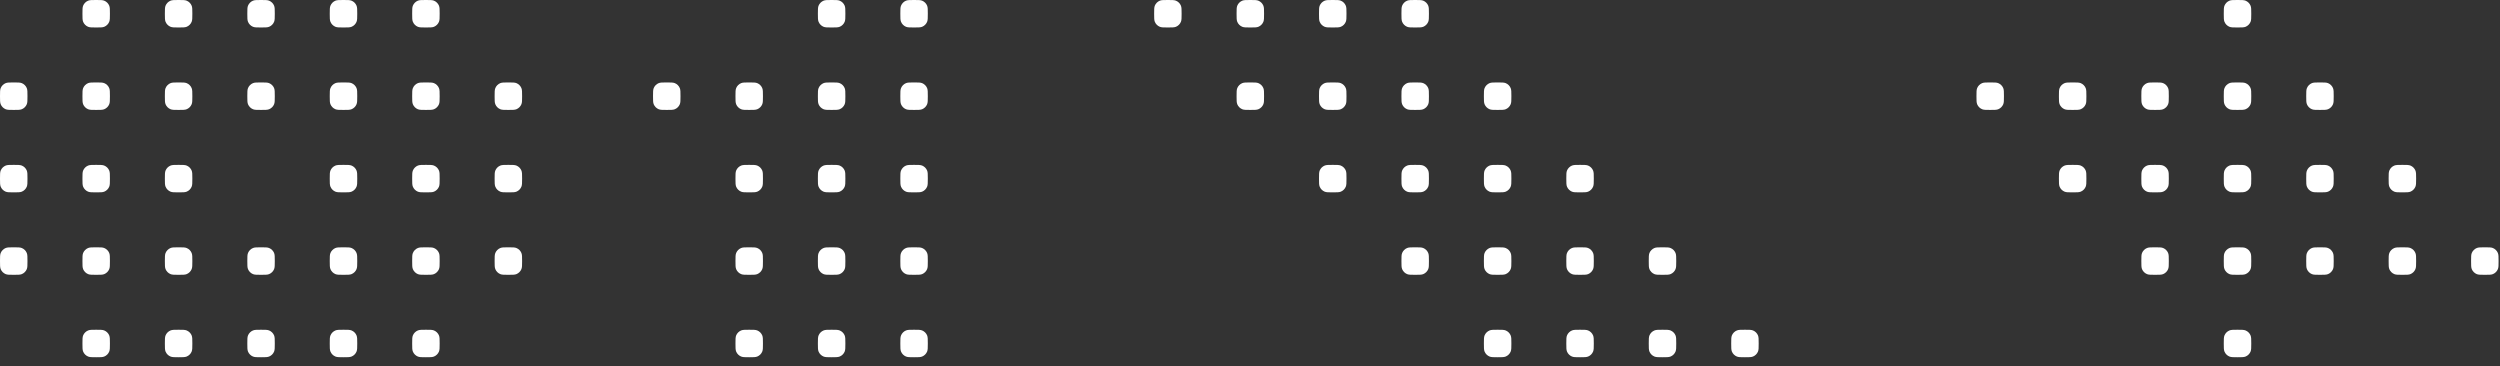 <svg width="191" height="28" viewBox="0 0 191 28" fill="none" xmlns="http://www.w3.org/2000/svg">
<rect x="0" y="0" width="191" height="28" fill="#333333" stroke="none"/>
<path d="M109.17 1.05C109.17 0.724 109.17 0.561 109.117 0.432C109.046 0.261 108.909 0.124 108.738 0.053C108.609 0 108.446 0 108.12 0C107.794 0 107.631 0 107.502 0.053C107.331 0.124 107.195 0.261 107.124 0.432C107.07 0.561 107.07 0.724 107.07 1.05C107.07 1.376 107.07 1.539 107.124 1.667C107.195 1.839 107.331 1.975 107.502 2.046C107.631 2.099 107.794 2.099 108.12 2.099C108.446 2.099 108.609 2.099 108.738 2.046C108.909 1.975 109.046 1.839 109.117 1.667C109.17 1.539 109.17 1.376 109.17 1.05Z" fill="white"/>
<path d="M102.871 1.05C102.871 0.724 102.871 0.561 102.818 0.432C102.747 0.261 102.611 0.124 102.439 0.053C102.31 0 102.147 0 101.821 0C101.495 0 101.332 0 101.204 0.053C101.032 0.124 100.896 0.261 100.825 0.432C100.772 0.561 100.772 0.724 100.772 1.05C100.772 1.376 100.772 1.539 100.825 1.667C100.896 1.839 101.032 1.975 101.204 2.046C101.332 2.099 101.495 2.099 101.821 2.099C102.147 2.099 102.31 2.099 102.439 2.046C102.611 1.975 102.747 1.839 102.818 1.667C102.871 1.539 102.871 1.376 102.871 1.05Z" fill="white"/>
<path d="M96.574 1.05C96.574 0.724 96.574 0.561 96.521 0.432C96.45 0.261 96.314 0.124 96.142 0.053C96.014 0 95.851 0 95.525 0C95.198 0 95.035 0 94.907 0.053C94.735 0.124 94.599 0.261 94.528 0.432C94.475 0.561 94.475 0.724 94.475 1.05C94.475 1.376 94.475 1.539 94.528 1.667C94.599 1.839 94.735 1.975 94.907 2.046C95.035 2.099 95.198 2.099 95.525 2.099C95.851 2.099 96.014 2.099 96.142 2.046C96.314 1.975 96.45 1.839 96.521 1.667C96.574 1.539 96.574 1.376 96.574 1.05Z" fill="white"/>
<path d="M90.275 1.05C90.275 0.724 90.275 0.561 90.222 0.432C90.151 0.261 90.015 0.124 89.843 0.053C89.715 0 89.552 0 89.225 0C88.899 0 88.736 0 88.608 0.053C88.436 0.124 88.3 0.261 88.229 0.432C88.176 0.561 88.176 0.724 88.176 1.05C88.176 1.376 88.176 1.539 88.229 1.667C88.3 1.839 88.436 1.975 88.608 2.046C88.736 2.099 88.899 2.099 89.225 2.099C89.552 2.099 89.715 2.099 89.843 2.046C90.015 1.975 90.151 1.839 90.222 1.667C90.275 1.539 90.275 1.376 90.275 1.05Z" fill="white"/>
<path d="M115.469 7.349C115.469 7.022 115.469 6.859 115.415 6.731C115.344 6.559 115.208 6.423 115.037 6.352C114.908 6.299 114.745 6.299 114.419 6.299C114.093 6.299 113.93 6.299 113.801 6.352C113.63 6.423 113.493 6.559 113.422 6.731C113.369 6.859 113.369 7.022 113.369 7.349C113.369 7.675 113.369 7.838 113.422 7.966C113.493 8.138 113.63 8.274 113.801 8.345C113.93 8.398 114.093 8.398 114.419 8.398C114.745 8.398 114.908 8.398 115.037 8.345C115.208 8.274 115.344 8.138 115.415 7.966C115.469 7.838 115.469 7.675 115.469 7.349Z" fill="white"/>
<path d="M109.17 7.349C109.17 7.022 109.17 6.859 109.117 6.731C109.046 6.559 108.909 6.423 108.738 6.352C108.609 6.299 108.446 6.299 108.12 6.299C107.794 6.299 107.631 6.299 107.502 6.352C107.331 6.423 107.195 6.559 107.124 6.731C107.07 6.859 107.07 7.022 107.07 7.349C107.07 7.675 107.07 7.838 107.124 7.966C107.195 8.138 107.331 8.274 107.502 8.345C107.631 8.398 107.794 8.398 108.12 8.398C108.446 8.398 108.609 8.398 108.738 8.345C108.909 8.274 109.046 8.138 109.117 7.966C109.17 7.838 109.17 7.675 109.17 7.349Z" fill="white"/>
<path d="M102.871 7.349C102.871 7.022 102.871 6.859 102.818 6.731C102.747 6.559 102.611 6.423 102.439 6.352C102.31 6.299 102.147 6.299 101.821 6.299C101.495 6.299 101.332 6.299 101.204 6.352C101.032 6.423 100.896 6.559 100.825 6.731C100.772 6.859 100.772 7.022 100.772 7.349C100.772 7.675 100.772 7.838 100.825 7.966C100.896 8.138 101.032 8.274 101.204 8.345C101.332 8.398 101.495 8.398 101.821 8.398C102.147 8.398 102.31 8.398 102.439 8.345C102.611 8.274 102.747 8.138 102.818 7.966C102.871 7.838 102.871 7.675 102.871 7.349Z" fill="white"/>
<path d="M96.574 7.349C96.574 7.022 96.574 6.859 96.521 6.731C96.45 6.559 96.314 6.423 96.142 6.352C96.014 6.299 95.851 6.299 95.525 6.299C95.198 6.299 95.035 6.299 94.907 6.352C94.735 6.423 94.599 6.559 94.528 6.731C94.475 6.859 94.475 7.022 94.475 7.349C94.475 7.675 94.475 7.838 94.528 7.966C94.599 8.138 94.735 8.274 94.907 8.345C95.035 8.398 95.198 8.398 95.525 8.398C95.851 8.398 96.014 8.398 96.142 8.345C96.314 8.274 96.45 8.138 96.521 7.966C96.574 7.838 96.574 7.675 96.574 7.349Z" fill="white"/>
<path d="M121.766 13.646C121.766 13.32 121.766 13.157 121.712 13.029C121.641 12.857 121.505 12.721 121.334 12.65C121.205 12.597 121.042 12.597 120.716 12.597C120.39 12.597 120.227 12.597 120.098 12.65C119.927 12.721 119.79 12.857 119.719 13.029C119.666 13.157 119.666 13.32 119.666 13.646C119.666 13.973 119.666 14.136 119.719 14.264C119.79 14.436 119.927 14.572 120.098 14.643C120.227 14.696 120.39 14.696 120.716 14.696C121.042 14.696 121.205 14.696 121.334 14.643C121.505 14.572 121.641 14.436 121.712 14.264C121.766 14.136 121.766 13.973 121.766 13.646Z" fill="white"/>
<path d="M115.469 13.646C115.469 13.32 115.469 13.157 115.415 13.029C115.344 12.857 115.208 12.721 115.037 12.65C114.908 12.597 114.745 12.597 114.419 12.597C114.093 12.597 113.93 12.597 113.801 12.65C113.63 12.721 113.493 12.857 113.422 13.029C113.369 13.157 113.369 13.32 113.369 13.646C113.369 13.973 113.369 14.136 113.422 14.264C113.493 14.436 113.63 14.572 113.801 14.643C113.93 14.696 114.093 14.696 114.419 14.696C114.745 14.696 114.908 14.696 115.037 14.643C115.208 14.572 115.344 14.436 115.415 14.264C115.469 14.136 115.469 13.973 115.469 13.646Z" fill="white"/>
<path d="M109.17 13.646C109.17 13.32 109.17 13.157 109.117 13.029C109.046 12.857 108.909 12.721 108.738 12.65C108.609 12.597 108.446 12.597 108.12 12.597C107.794 12.597 107.631 12.597 107.502 12.65C107.331 12.721 107.195 12.857 107.124 13.029C107.07 13.157 107.07 13.32 107.07 13.646C107.07 13.973 107.07 14.136 107.124 14.264C107.195 14.436 107.331 14.572 107.502 14.643C107.631 14.696 107.794 14.696 108.12 14.696C108.446 14.696 108.609 14.696 108.738 14.643C108.909 14.572 109.046 14.436 109.117 14.264C109.17 14.136 109.17 13.973 109.17 13.646Z" fill="white"/>
<path d="M102.871 13.646C102.871 13.32 102.871 13.157 102.818 13.029C102.747 12.857 102.611 12.721 102.439 12.65C102.31 12.597 102.147 12.597 101.821 12.597C101.495 12.597 101.332 12.597 101.204 12.65C101.032 12.721 100.896 12.857 100.825 13.029C100.772 13.157 100.772 13.32 100.772 13.646C100.772 13.973 100.772 14.136 100.825 14.264C100.896 14.436 101.032 14.572 101.204 14.643C101.332 14.696 101.495 14.696 101.821 14.696C102.147 14.696 102.31 14.696 102.439 14.643C102.611 14.572 102.747 14.436 102.818 14.264C102.871 14.136 102.871 13.973 102.871 13.646Z" fill="white"/>
<path d="M128.064 19.945C128.064 19.619 128.064 19.456 128.011 19.328C127.94 19.156 127.804 19.02 127.632 18.949C127.504 18.895 127.341 18.895 127.015 18.895C126.689 18.895 126.526 18.895 126.397 18.949C126.226 19.02 126.089 19.156 126.018 19.328C125.965 19.456 125.965 19.619 125.965 19.945C125.965 20.271 125.965 20.434 126.018 20.563C126.089 20.734 126.226 20.871 126.397 20.942C126.526 20.995 126.689 20.995 127.015 20.995C127.341 20.995 127.504 20.995 127.632 20.942C127.804 20.871 127.94 20.734 128.011 20.563C128.064 20.434 128.064 20.271 128.064 19.945Z" fill="white"/>
<path d="M121.766 19.945C121.766 19.619 121.766 19.456 121.712 19.328C121.641 19.156 121.505 19.02 121.334 18.949C121.205 18.895 121.042 18.895 120.716 18.895C120.39 18.895 120.227 18.895 120.098 18.949C119.927 19.02 119.79 19.156 119.719 19.328C119.666 19.456 119.666 19.619 119.666 19.945C119.666 20.271 119.666 20.434 119.719 20.563C119.79 20.734 119.927 20.871 120.098 20.942C120.227 20.995 120.39 20.995 120.716 20.995C121.042 20.995 121.205 20.995 121.334 20.942C121.505 20.871 121.641 20.734 121.712 20.563C121.766 20.434 121.766 20.271 121.766 19.945Z" fill="white"/>
<path d="M115.469 19.945C115.469 19.619 115.469 19.456 115.415 19.328C115.344 19.156 115.208 19.02 115.037 18.949C114.908 18.895 114.745 18.895 114.419 18.895C114.093 18.895 113.93 18.895 113.801 18.949C113.63 19.02 113.493 19.156 113.422 19.328C113.369 19.456 113.369 19.619 113.369 19.945C113.369 20.271 113.369 20.434 113.422 20.563C113.493 20.734 113.63 20.871 113.801 20.942C113.93 20.995 114.093 20.995 114.419 20.995C114.745 20.995 114.908 20.995 115.037 20.942C115.208 20.871 115.344 20.734 115.415 20.563C115.469 20.434 115.469 20.271 115.469 19.945Z" fill="white"/>
<path d="M109.17 19.945C109.17 19.619 109.17 19.456 109.117 19.328C109.046 19.156 108.909 19.02 108.738 18.949C108.609 18.895 108.446 18.895 108.12 18.895C107.794 18.895 107.631 18.895 107.502 18.949C107.331 19.02 107.195 19.156 107.124 19.328C107.07 19.456 107.07 19.619 107.07 19.945C107.07 20.271 107.07 20.434 107.124 20.563C107.195 20.734 107.331 20.871 107.502 20.942C107.631 20.995 107.794 20.995 108.12 20.995C108.446 20.995 108.609 20.995 108.738 20.942C108.909 20.871 109.046 20.734 109.117 20.563C109.17 20.434 109.17 20.271 109.17 19.945Z" fill="white"/>
<path d="M134.363 26.243C134.363 25.917 134.363 25.754 134.31 25.625C134.239 25.454 134.103 25.318 133.931 25.247C133.803 25.193 133.64 25.193 133.314 25.193C132.987 25.193 132.824 25.193 132.696 25.247C132.524 25.318 132.388 25.454 132.317 25.625C132.264 25.754 132.264 25.917 132.264 26.243C132.264 26.569 132.264 26.732 132.317 26.861C132.388 27.032 132.524 27.169 132.696 27.239C132.824 27.293 132.987 27.293 133.314 27.293C133.64 27.293 133.803 27.293 133.931 27.239C134.103 27.169 134.239 27.032 134.31 26.861C134.363 26.732 134.363 26.569 134.363 26.243Z" fill="white"/>
<path d="M128.064 26.243C128.064 25.917 128.064 25.754 128.011 25.625C127.94 25.454 127.804 25.318 127.632 25.247C127.504 25.193 127.341 25.193 127.015 25.193C126.689 25.193 126.526 25.193 126.397 25.247C126.226 25.318 126.089 25.454 126.018 25.625C125.965 25.754 125.965 25.917 125.965 26.243C125.965 26.569 125.965 26.732 126.018 26.861C126.089 27.032 126.226 27.169 126.397 27.239C126.526 27.293 126.689 27.293 127.015 27.293C127.341 27.293 127.504 27.293 127.632 27.239C127.804 27.169 127.94 27.032 128.011 26.861C128.064 26.732 128.064 26.569 128.064 26.243Z" fill="white"/>
<path d="M121.766 26.243C121.766 25.917 121.766 25.754 121.712 25.625C121.641 25.454 121.505 25.318 121.334 25.247C121.205 25.193 121.042 25.193 120.716 25.193C120.39 25.193 120.227 25.193 120.098 25.247C119.927 25.318 119.79 25.454 119.719 25.625C119.666 25.754 119.666 25.917 119.666 26.243C119.666 26.569 119.666 26.732 119.719 26.861C119.79 27.032 119.927 27.169 120.098 27.239C120.227 27.293 120.39 27.293 120.716 27.293C121.042 27.293 121.205 27.293 121.334 27.239C121.505 27.169 121.641 27.032 121.712 26.861C121.766 26.732 121.766 26.569 121.766 26.243Z" fill="white"/>
<path d="M115.469 26.243C115.469 25.917 115.469 25.754 115.415 25.625C115.344 25.454 115.208 25.318 115.037 25.247C114.908 25.193 114.745 25.193 114.419 25.193C114.093 25.193 113.93 25.193 113.801 25.247C113.63 25.318 113.493 25.454 113.422 25.625C113.369 25.754 113.369 25.917 113.369 26.243C113.369 26.569 113.369 26.732 113.422 26.861C113.493 27.032 113.63 27.169 113.801 27.239C113.93 27.293 114.093 27.293 114.419 27.293C114.745 27.293 114.908 27.293 115.037 27.239C115.208 27.169 115.344 27.032 115.415 26.861C115.469 26.732 115.469 26.569 115.469 26.243Z" fill="white"/>
<path d="M33.59 1.05C33.59 0.724 33.59 0.561 33.537 0.432C33.465 0.261 33.329 0.124 33.158 0.053C33.029 0 32.866 0 32.54 0C32.214 0 32.051 0 31.922 0.053C31.751 0.124 31.615 0.261 31.544 0.432C31.49 0.561 31.49 0.724 31.49 1.05C31.49 1.376 31.49 1.539 31.544 1.667C31.615 1.839 31.751 1.975 31.922 2.046C32.051 2.099 32.214 2.099 32.54 2.099C32.866 2.099 33.029 2.099 33.158 2.046C33.329 1.975 33.465 1.839 33.537 1.667C33.59 1.539 33.59 1.376 33.59 1.05Z" fill="white"/>
<path d="M27.293 1.05C27.293 0.724 27.293 0.561 27.239 0.432C27.169 0.261 27.032 0.124 26.861 0.053C26.732 0 26.569 0 26.243 0C25.917 0 25.754 0 25.625 0.053C25.454 0.124 25.318 0.261 25.247 0.432C25.193 0.561 25.193 0.724 25.193 1.05C25.193 1.376 25.193 1.539 25.247 1.667C25.318 1.839 25.454 1.975 25.625 2.046C25.754 2.099 25.917 2.099 26.243 2.099C26.569 2.099 26.732 2.099 26.861 2.046C27.032 1.975 27.169 1.839 27.239 1.667C27.293 1.539 27.293 1.376 27.293 1.05Z" fill="white"/>
<path d="M20.994 1.05C20.994 0.724 20.994 0.561 20.941 0.432C20.87 0.261 20.734 0.124 20.562 0.053C20.433 0 20.27 0 19.944 0C19.618 0 19.455 0 19.327 0.053C19.155 0.124 19.019 0.261 18.948 0.432C18.895 0.561 18.895 0.724 18.895 1.05C18.895 1.376 18.895 1.539 18.948 1.667C19.019 1.839 19.155 1.975 19.327 2.046C19.455 2.099 19.618 2.099 19.944 2.099C20.27 2.099 20.433 2.099 20.562 2.046C20.734 1.975 20.87 1.839 20.941 1.667C20.994 1.539 20.994 1.376 20.994 1.05Z" fill="white"/>
<path d="M14.695 1.05C14.695 0.724 14.695 0.561 14.642 0.432C14.571 0.261 14.435 0.124 14.263 0.053C14.135 0 13.972 0 13.646 0C13.319 0 13.156 0 13.028 0.053C12.856 0.124 12.72 0.261 12.649 0.432C12.596 0.561 12.596 0.724 12.596 1.05C12.596 1.376 12.596 1.539 12.649 1.667C12.72 1.839 12.856 1.975 13.028 2.046C13.156 2.099 13.319 2.099 13.646 2.099C13.972 2.099 14.135 2.099 14.263 2.046C14.435 1.975 14.571 1.839 14.642 1.667C14.695 1.539 14.695 1.376 14.695 1.05Z" fill="white"/>
<path d="M8.398 1.05C8.398 0.724 8.398 0.561 8.345 0.432C8.274 0.261 8.138 0.124 7.966 0.053C7.838 0 7.675 0 7.349 0C7.023 0 6.86 0 6.731 0.053C6.56 0.124 6.423 0.261 6.352 0.432C6.299 0.561 6.299 0.724 6.299 1.05C6.299 1.376 6.299 1.539 6.352 1.667C6.423 1.839 6.56 1.975 6.731 2.046C6.86 2.099 7.023 2.099 7.349 2.099C7.675 2.099 7.838 2.099 7.966 2.046C8.138 1.975 8.274 1.839 8.345 1.667C8.398 1.539 8.398 1.376 8.398 1.05Z" fill="white"/>
<path d="M39.889 7.349C39.889 7.022 39.889 6.859 39.835 6.731C39.764 6.559 39.628 6.423 39.457 6.352C39.328 6.299 39.165 6.299 38.839 6.299C38.513 6.299 38.35 6.299 38.221 6.352C38.05 6.423 37.913 6.559 37.843 6.731C37.789 6.859 37.789 7.022 37.789 7.349C37.789 7.675 37.789 7.838 37.843 7.966C37.913 8.138 38.05 8.274 38.221 8.345C38.35 8.398 38.513 8.398 38.839 8.398C39.165 8.398 39.328 8.398 39.457 8.345C39.628 8.274 39.764 8.138 39.835 7.966C39.889 7.838 39.889 7.675 39.889 7.349Z" fill="white"/>
<path d="M33.59 7.349C33.59 7.022 33.59 6.859 33.537 6.731C33.465 6.559 33.329 6.423 33.158 6.352C33.029 6.299 32.866 6.299 32.54 6.299C32.214 6.299 32.051 6.299 31.922 6.352C31.751 6.423 31.615 6.559 31.544 6.731C31.49 6.859 31.49 7.022 31.49 7.349C31.49 7.675 31.49 7.838 31.544 7.966C31.615 8.138 31.751 8.274 31.922 8.345C32.051 8.398 32.214 8.398 32.54 8.398C32.866 8.398 33.029 8.398 33.158 8.345C33.329 8.274 33.465 8.138 33.537 7.966C33.59 7.838 33.59 7.675 33.59 7.349Z" fill="white"/>
<path d="M27.293 7.349C27.293 7.022 27.293 6.859 27.239 6.731C27.169 6.559 27.032 6.423 26.861 6.352C26.732 6.299 26.569 6.299 26.243 6.299C25.917 6.299 25.754 6.299 25.625 6.352C25.454 6.423 25.318 6.559 25.247 6.731C25.193 6.859 25.193 7.022 25.193 7.349C25.193 7.675 25.193 7.838 25.247 7.966C25.318 8.138 25.454 8.274 25.625 8.345C25.754 8.398 25.917 8.398 26.243 8.398C26.569 8.398 26.732 8.398 26.861 8.345C27.032 8.274 27.169 8.138 27.239 7.966C27.293 7.838 27.293 7.675 27.293 7.349Z" fill="white"/>
<path d="M20.994 7.349C20.994 7.022 20.994 6.859 20.941 6.731C20.87 6.559 20.734 6.423 20.562 6.352C20.433 6.299 20.27 6.299 19.944 6.299C19.618 6.299 19.455 6.299 19.327 6.352C19.155 6.423 19.019 6.559 18.948 6.731C18.895 6.859 18.895 7.022 18.895 7.349C18.895 7.675 18.895 7.838 18.948 7.966C19.019 8.138 19.155 8.274 19.327 8.345C19.455 8.398 19.618 8.398 19.944 8.398C20.27 8.398 20.433 8.398 20.562 8.345C20.734 8.274 20.87 8.138 20.941 7.966C20.994 7.838 20.994 7.675 20.994 7.349Z" fill="white"/>
<path d="M14.695 7.349C14.695 7.022 14.695 6.859 14.642 6.731C14.571 6.559 14.435 6.423 14.263 6.352C14.135 6.299 13.972 6.299 13.646 6.299C13.319 6.299 13.156 6.299 13.028 6.352C12.856 6.423 12.72 6.559 12.649 6.731C12.596 6.859 12.596 7.022 12.596 7.349C12.596 7.675 12.596 7.838 12.649 7.966C12.72 8.138 12.856 8.274 13.028 8.345C13.156 8.398 13.319 8.398 13.646 8.398C13.972 8.398 14.135 8.398 14.263 8.345C14.435 8.274 14.571 8.138 14.642 7.966C14.695 7.838 14.695 7.675 14.695 7.349Z" fill="white"/>
<path d="M8.398 7.349C8.398 7.022 8.398 6.859 8.345 6.731C8.274 6.559 8.138 6.423 7.966 6.352C7.838 6.299 7.675 6.299 7.349 6.299C7.023 6.299 6.86 6.299 6.731 6.352C6.56 6.423 6.423 6.559 6.352 6.731C6.299 6.859 6.299 7.022 6.299 7.349C6.299 7.675 6.299 7.838 6.352 7.966C6.423 8.138 6.56 8.274 6.731 8.345C6.86 8.398 7.023 8.398 7.349 8.398C7.675 8.398 7.838 8.398 7.966 8.345C8.138 8.274 8.274 8.138 8.345 7.966C8.398 7.838 8.398 7.675 8.398 7.349Z" fill="white"/>
<path d="M2.099 7.349C2.099 7.022 2.099 6.859 2.046 6.731C1.975 6.559 1.839 6.423 1.667 6.352C1.539 6.299 1.376 6.299 1.05 6.299C0.724 6.299 0.561 6.299 0.432 6.352C0.261 6.423 0.124 6.559 0.053 6.731C-5.96046e-06 6.859 -5.96046e-06 7.022 -5.96046e-06 7.349C-5.96046e-06 7.675 -5.96046e-06 7.838 0.053 7.966C0.124 8.138 0.261 8.274 0.432 8.345C0.561 8.398 0.724 8.398 1.05 8.398C1.376 8.398 1.539 8.398 1.667 8.345C1.839 8.274 1.975 8.138 2.046 7.966C2.099 7.838 2.099 7.675 2.099 7.349Z" fill="white"/>
<path d="M39.889 13.646C39.889 13.32 39.889 13.157 39.835 13.029C39.764 12.857 39.628 12.721 39.457 12.65C39.328 12.597 39.165 12.597 38.839 12.597C38.513 12.597 38.35 12.597 38.221 12.65C38.05 12.721 37.913 12.857 37.843 13.029C37.789 13.157 37.789 13.32 37.789 13.646C37.789 13.973 37.789 14.136 37.843 14.264C37.913 14.436 38.05 14.572 38.221 14.643C38.35 14.696 38.513 14.696 38.839 14.696C39.165 14.696 39.328 14.696 39.457 14.643C39.628 14.572 39.764 14.436 39.835 14.264C39.889 14.136 39.889 13.973 39.889 13.646Z" fill="white"/>
<path d="M33.59 13.646C33.59 13.32 33.59 13.157 33.537 13.029C33.465 12.857 33.329 12.721 33.158 12.65C33.029 12.597 32.866 12.597 32.54 12.597C32.214 12.597 32.051 12.597 31.922 12.65C31.751 12.721 31.615 12.857 31.544 13.029C31.49 13.157 31.49 13.32 31.49 13.646C31.49 13.973 31.49 14.136 31.544 14.264C31.615 14.436 31.751 14.572 31.922 14.643C32.051 14.696 32.214 14.696 32.54 14.696C32.866 14.696 33.029 14.696 33.158 14.643C33.329 14.572 33.465 14.436 33.537 14.264C33.59 14.136 33.59 13.973 33.59 13.646Z" fill="white"/>
<path d="M27.293 13.646C27.293 13.32 27.293 13.157 27.239 13.029C27.169 12.857 27.032 12.721 26.861 12.65C26.732 12.597 26.569 12.597 26.243 12.597C25.917 12.597 25.754 12.597 25.625 12.65C25.454 12.721 25.318 12.857 25.247 13.029C25.193 13.157 25.193 13.32 25.193 13.646C25.193 13.973 25.193 14.136 25.247 14.264C25.318 14.436 25.454 14.572 25.625 14.643C25.754 14.696 25.917 14.696 26.243 14.696C26.569 14.696 26.732 14.696 26.861 14.643C27.032 14.572 27.169 14.436 27.239 14.264C27.293 14.136 27.293 13.973 27.293 13.646Z" fill="white"/>
<path d="M14.695 13.646C14.695 13.32 14.695 13.157 14.642 13.029C14.571 12.857 14.435 12.721 14.263 12.65C14.135 12.597 13.972 12.597 13.646 12.597C13.319 12.597 13.156 12.597 13.028 12.65C12.856 12.721 12.72 12.857 12.649 13.029C12.596 13.157 12.596 13.32 12.596 13.646C12.596 13.973 12.596 14.136 12.649 14.264C12.72 14.436 12.856 14.572 13.028 14.643C13.156 14.696 13.319 14.696 13.646 14.696C13.972 14.696 14.135 14.696 14.263 14.643C14.435 14.572 14.571 14.436 14.642 14.264C14.695 14.136 14.695 13.973 14.695 13.646Z" fill="white"/>
<path d="M8.398 13.646C8.398 13.32 8.398 13.157 8.345 13.029C8.274 12.857 8.138 12.721 7.966 12.65C7.838 12.597 7.675 12.597 7.349 12.597C7.023 12.597 6.86 12.597 6.731 12.65C6.56 12.721 6.423 12.857 6.352 13.029C6.299 13.157 6.299 13.32 6.299 13.646C6.299 13.973 6.299 14.136 6.352 14.264C6.423 14.436 6.56 14.572 6.731 14.643C6.86 14.696 7.023 14.696 7.349 14.696C7.675 14.696 7.838 14.696 7.966 14.643C8.138 14.572 8.274 14.436 8.345 14.264C8.398 14.136 8.398 13.973 8.398 13.646Z" fill="white"/>
<path d="M2.099 13.646C2.099 13.32 2.099 13.157 2.046 13.029C1.975 12.857 1.839 12.721 1.667 12.65C1.539 12.597 1.376 12.597 1.05 12.597C0.724 12.597 0.561 12.597 0.432 12.65C0.261 12.721 0.124 12.857 0.053 13.029C-5.96046e-06 13.157 -5.96046e-06 13.32 -5.96046e-06 13.646C-5.96046e-06 13.973 -5.96046e-06 14.136 0.053 14.264C0.124 14.436 0.261 14.572 0.432 14.643C0.561 14.696 0.724 14.696 1.05 14.696C1.376 14.696 1.539 14.696 1.667 14.643C1.839 14.572 1.975 14.436 2.046 14.264C2.099 14.136 2.099 13.973 2.099 13.646Z" fill="white"/>
<path d="M39.889 19.945C39.889 19.619 39.889 19.456 39.835 19.328C39.764 19.156 39.628 19.02 39.457 18.949C39.328 18.895 39.165 18.895 38.839 18.895C38.513 18.895 38.35 18.895 38.221 18.949C38.05 19.02 37.913 19.156 37.843 19.328C37.789 19.456 37.789 19.619 37.789 19.945C37.789 20.271 37.789 20.434 37.843 20.563C37.913 20.734 38.05 20.871 38.221 20.942C38.35 20.995 38.513 20.995 38.839 20.995C39.165 20.995 39.328 20.995 39.457 20.942C39.628 20.871 39.764 20.734 39.835 20.563C39.889 20.434 39.889 20.271 39.889 19.945Z" fill="white"/>
<path d="M33.59 19.945C33.59 19.619 33.59 19.456 33.537 19.328C33.465 19.156 33.329 19.02 33.158 18.949C33.029 18.895 32.866 18.895 32.54 18.895C32.214 18.895 32.051 18.895 31.922 18.949C31.751 19.02 31.615 19.156 31.544 19.328C31.49 19.456 31.49 19.619 31.49 19.945C31.49 20.271 31.49 20.434 31.544 20.563C31.615 20.734 31.751 20.871 31.922 20.942C32.051 20.995 32.214 20.995 32.54 20.995C32.866 20.995 33.029 20.995 33.158 20.942C33.329 20.871 33.465 20.734 33.537 20.563C33.59 20.434 33.59 20.271 33.59 19.945Z" fill="white"/>
<path d="M27.293 19.945C27.293 19.619 27.293 19.456 27.239 19.328C27.169 19.156 27.032 19.02 26.861 18.949C26.732 18.895 26.569 18.895 26.243 18.895C25.917 18.895 25.754 18.895 25.625 18.949C25.454 19.02 25.318 19.156 25.247 19.328C25.193 19.456 25.193 19.619 25.193 19.945C25.193 20.271 25.193 20.434 25.247 20.563C25.318 20.734 25.454 20.871 25.625 20.942C25.754 20.995 25.917 20.995 26.243 20.995C26.569 20.995 26.732 20.995 26.861 20.942C27.032 20.871 27.169 20.734 27.239 20.563C27.293 20.434 27.293 20.271 27.293 19.945Z" fill="white"/>
<path d="M20.994 19.945C20.994 19.619 20.994 19.456 20.941 19.328C20.87 19.156 20.734 19.02 20.562 18.949C20.433 18.895 20.27 18.895 19.944 18.895C19.618 18.895 19.455 18.895 19.327 18.949C19.155 19.02 19.019 19.156 18.948 19.328C18.895 19.456 18.895 19.619 18.895 19.945C18.895 20.271 18.895 20.434 18.948 20.563C19.019 20.734 19.155 20.871 19.327 20.942C19.455 20.995 19.618 20.995 19.944 20.995C20.27 20.995 20.433 20.995 20.562 20.942C20.734 20.871 20.87 20.734 20.941 20.563C20.994 20.434 20.994 20.271 20.994 19.945Z" fill="white"/>
<path d="M14.695 19.945C14.695 19.619 14.695 19.456 14.642 19.328C14.571 19.156 14.435 19.02 14.263 18.949C14.135 18.895 13.972 18.895 13.646 18.895C13.319 18.895 13.156 18.895 13.028 18.949C12.856 19.02 12.72 19.156 12.649 19.328C12.596 19.456 12.596 19.619 12.596 19.945C12.596 20.271 12.596 20.434 12.649 20.563C12.72 20.734 12.856 20.871 13.028 20.942C13.156 20.995 13.319 20.995 13.646 20.995C13.972 20.995 14.135 20.995 14.263 20.942C14.435 20.871 14.571 20.734 14.642 20.563C14.695 20.434 14.695 20.271 14.695 19.945Z" fill="white"/>
<path d="M8.398 19.945C8.398 19.619 8.398 19.456 8.345 19.328C8.274 19.156 8.138 19.02 7.966 18.949C7.838 18.895 7.675 18.895 7.349 18.895C7.023 18.895 6.86 18.895 6.731 18.949C6.56 19.02 6.423 19.156 6.352 19.328C6.299 19.456 6.299 19.619 6.299 19.945C6.299 20.271 6.299 20.434 6.352 20.563C6.423 20.734 6.56 20.871 6.731 20.942C6.86 20.995 7.023 20.995 7.349 20.995C7.675 20.995 7.838 20.995 7.966 20.942C8.138 20.871 8.274 20.734 8.345 20.563C8.398 20.434 8.398 20.271 8.398 19.945Z" fill="white"/>
<path d="M2.099 19.945C2.099 19.619 2.099 19.456 2.046 19.328C1.975 19.156 1.839 19.02 1.667 18.949C1.539 18.895 1.376 18.895 1.05 18.895C0.724 18.895 0.561 18.895 0.432 18.949C0.261 19.02 0.124 19.156 0.053 19.328C-5.96046e-06 19.456 -5.96046e-06 19.619 -5.96046e-06 19.945C-5.96046e-06 20.271 -5.96046e-06 20.434 0.053 20.563C0.124 20.734 0.261 20.871 0.432 20.942C0.561 20.995 0.724 20.995 1.05 20.995C1.376 20.995 1.539 20.995 1.667 20.942C1.839 20.871 1.975 20.734 2.046 20.563C2.099 20.434 2.099 20.271 2.099 19.945Z" fill="white"/>
<path d="M33.59 26.243C33.59 25.917 33.59 25.754 33.537 25.625C33.465 25.454 33.329 25.318 33.158 25.247C33.029 25.193 32.866 25.193 32.54 25.193C32.214 25.193 32.051 25.193 31.922 25.247C31.751 25.318 31.615 25.454 31.544 25.625C31.49 25.754 31.49 25.917 31.49 26.243C31.49 26.569 31.49 26.732 31.544 26.861C31.615 27.032 31.751 27.169 31.922 27.239C32.051 27.293 32.214 27.293 32.54 27.293C32.866 27.293 33.029 27.293 33.158 27.239C33.329 27.169 33.465 27.032 33.537 26.861C33.59 26.732 33.59 26.569 33.59 26.243Z" fill="white"/>
<path d="M27.293 26.243C27.293 25.917 27.293 25.754 27.239 25.625C27.169 25.454 27.032 25.318 26.861 25.247C26.732 25.193 26.569 25.193 26.243 25.193C25.917 25.193 25.754 25.193 25.625 25.247C25.454 25.318 25.318 25.454 25.247 25.625C25.193 25.754 25.193 25.917 25.193 26.243C25.193 26.569 25.193 26.732 25.247 26.861C25.318 27.032 25.454 27.169 25.625 27.239C25.754 27.293 25.917 27.293 26.243 27.293C26.569 27.293 26.732 27.293 26.861 27.239C27.032 27.169 27.169 27.032 27.239 26.861C27.293 26.732 27.293 26.569 27.293 26.243Z" fill="white"/>
<path d="M20.994 26.243C20.994 25.917 20.994 25.754 20.941 25.625C20.87 25.454 20.734 25.318 20.562 25.247C20.433 25.193 20.27 25.193 19.944 25.193C19.618 25.193 19.455 25.193 19.327 25.247C19.155 25.318 19.019 25.454 18.948 25.625C18.895 25.754 18.895 25.917 18.895 26.243C18.895 26.569 18.895 26.732 18.948 26.861C19.019 27.032 19.155 27.169 19.327 27.239C19.455 27.293 19.618 27.293 19.944 27.293C20.27 27.293 20.433 27.293 20.562 27.239C20.734 27.169 20.87 27.032 20.941 26.861C20.994 26.732 20.994 26.569 20.994 26.243Z" fill="white"/>
<path d="M14.695 26.243C14.695 25.917 14.695 25.754 14.642 25.625C14.571 25.454 14.435 25.318 14.263 25.247C14.135 25.193 13.972 25.193 13.646 25.193C13.319 25.193 13.156 25.193 13.028 25.247C12.856 25.318 12.72 25.454 12.649 25.625C12.596 25.754 12.596 25.917 12.596 26.243C12.596 26.569 12.596 26.732 12.649 26.861C12.72 27.032 12.856 27.169 13.028 27.239C13.156 27.293 13.319 27.293 13.646 27.293C13.972 27.293 14.135 27.293 14.263 27.239C14.435 27.169 14.571 27.032 14.642 26.861C14.695 26.732 14.695 26.569 14.695 26.243Z" fill="white"/>
<path d="M8.398 26.243C8.398 25.917 8.398 25.754 8.345 25.625C8.274 25.454 8.138 25.318 7.966 25.247C7.838 25.193 7.675 25.193 7.349 25.193C7.023 25.193 6.86 25.193 6.731 25.247C6.56 25.318 6.423 25.454 6.352 25.625C6.299 25.754 6.299 25.917 6.299 26.243C6.299 26.569 6.299 26.732 6.352 26.861C6.423 27.032 6.56 27.169 6.731 27.239C6.86 27.293 7.023 27.293 7.349 27.293C7.675 27.293 7.838 27.293 7.966 27.239C8.138 27.169 8.274 27.032 8.345 26.861C8.398 26.732 8.398 26.569 8.398 26.243Z" fill="white"/>
<path d="M70.885 1.05C70.885 0.724 70.885 0.561 70.832 0.432C70.76 0.261 70.624 0.124 70.453 0.053C70.324 0 70.161 0 69.835 0C69.509 0 69.346 0 69.217 0.053C69.046 0.124 68.91 0.261 68.839 0.432C68.785 0.561 68.785 0.724 68.785 1.05C68.785 1.376 68.785 1.539 68.839 1.667C68.91 1.839 69.046 1.975 69.217 2.046C69.346 2.099 69.509 2.099 69.835 2.099C70.161 2.099 70.324 2.099 70.453 2.046C70.624 1.975 70.76 1.839 70.832 1.667C70.885 1.539 70.885 1.376 70.885 1.05Z" fill="white"/>
<path d="M64.586 1.05C64.586 0.724 64.586 0.561 64.533 0.432C64.462 0.261 64.325 0.124 64.154 0.053C64.025 0 63.862 0 63.536 0C63.21 0 63.047 0 62.919 0.053C62.747 0.124 62.611 0.261 62.54 0.432C62.486 0.561 62.486 0.724 62.486 1.05C62.486 1.376 62.486 1.539 62.54 1.667C62.611 1.839 62.747 1.975 62.919 2.046C63.047 2.099 63.21 2.099 63.536 2.099C63.862 2.099 64.025 2.099 64.154 2.046C64.325 1.975 64.462 1.839 64.533 1.667C64.586 1.539 64.586 1.376 64.586 1.05Z" fill="white"/>
<path d="M70.885 7.349C70.885 7.022 70.885 6.859 70.832 6.731C70.76 6.559 70.624 6.423 70.453 6.352C70.324 6.299 70.161 6.299 69.835 6.299C69.509 6.299 69.346 6.299 69.217 6.352C69.046 6.423 68.91 6.559 68.839 6.731C68.785 6.859 68.785 7.022 68.785 7.349C68.785 7.675 68.785 7.838 68.839 7.966C68.91 8.138 69.046 8.274 69.217 8.345C69.346 8.398 69.509 8.398 69.835 8.398C70.161 8.398 70.324 8.398 70.453 8.345C70.624 8.274 70.76 8.138 70.832 7.966C70.885 7.838 70.885 7.675 70.885 7.349Z" fill="white"/>
<path d="M64.586 7.349C64.586 7.022 64.586 6.859 64.533 6.731C64.462 6.559 64.325 6.423 64.154 6.352C64.025 6.299 63.862 6.299 63.536 6.299C63.21 6.299 63.047 6.299 62.919 6.352C62.747 6.423 62.611 6.559 62.54 6.731C62.486 6.859 62.486 7.022 62.486 7.349C62.486 7.675 62.486 7.838 62.54 7.966C62.611 8.138 62.747 8.274 62.919 8.345C63.047 8.398 63.21 8.398 63.536 8.398C63.862 8.398 64.025 8.398 64.154 8.345C64.325 8.274 64.462 8.138 64.533 7.966C64.586 7.838 64.586 7.675 64.586 7.349Z" fill="white"/>
<path d="M58.289 7.349C58.289 7.022 58.289 6.859 58.236 6.731C58.165 6.559 58.029 6.423 57.857 6.352C57.728 6.299 57.565 6.299 57.239 6.299C56.913 6.299 56.75 6.299 56.622 6.352C56.45 6.423 56.314 6.559 56.243 6.731C56.19 6.859 56.19 7.022 56.19 7.349C56.19 7.675 56.19 7.838 56.243 7.966C56.314 8.138 56.45 8.274 56.622 8.345C56.75 8.398 56.913 8.398 57.239 8.398C57.565 8.398 57.728 8.398 57.857 8.345C58.029 8.274 58.165 8.138 58.236 7.966C58.289 7.838 58.289 7.675 58.289 7.349Z" fill="white"/>
<path d="M51.99 7.349C51.99 7.022 51.99 6.859 51.937 6.731C51.866 6.559 51.73 6.423 51.558 6.352C51.429 6.299 51.266 6.299 50.94 6.299C50.614 6.299 50.451 6.299 50.323 6.352C50.151 6.423 50.015 6.559 49.944 6.731C49.891 6.859 49.891 7.022 49.891 7.349C49.891 7.675 49.891 7.838 49.944 7.966C50.015 8.138 50.151 8.274 50.323 8.345C50.451 8.398 50.614 8.398 50.94 8.398C51.266 8.398 51.429 8.398 51.558 8.345C51.73 8.274 51.866 8.138 51.937 7.966C51.99 7.838 51.99 7.675 51.99 7.349Z" fill="white"/>
<path d="M70.885 13.646C70.885 13.32 70.885 13.157 70.832 13.029C70.76 12.857 70.624 12.721 70.453 12.65C70.324 12.597 70.161 12.597 69.835 12.597C69.509 12.597 69.346 12.597 69.217 12.65C69.046 12.721 68.91 12.857 68.839 13.029C68.785 13.157 68.785 13.32 68.785 13.646C68.785 13.973 68.785 14.136 68.839 14.264C68.91 14.436 69.046 14.572 69.217 14.643C69.346 14.696 69.509 14.696 69.835 14.696C70.161 14.696 70.324 14.696 70.453 14.643C70.624 14.572 70.76 14.436 70.832 14.264C70.885 14.136 70.885 13.973 70.885 13.646Z" fill="white"/>
<path d="M64.586 13.646C64.586 13.32 64.586 13.157 64.533 13.029C64.462 12.857 64.325 12.721 64.154 12.65C64.025 12.597 63.862 12.597 63.536 12.597C63.21 12.597 63.047 12.597 62.919 12.65C62.747 12.721 62.611 12.857 62.54 13.029C62.486 13.157 62.486 13.32 62.486 13.646C62.486 13.973 62.486 14.136 62.54 14.264C62.611 14.436 62.747 14.572 62.919 14.643C63.047 14.696 63.21 14.696 63.536 14.696C63.862 14.696 64.025 14.696 64.154 14.643C64.325 14.572 64.462 14.436 64.533 14.264C64.586 14.136 64.586 13.973 64.586 13.646Z" fill="white"/>
<path d="M58.289 13.646C58.289 13.32 58.289 13.157 58.236 13.029C58.165 12.857 58.029 12.721 57.857 12.65C57.728 12.597 57.565 12.597 57.239 12.597C56.913 12.597 56.75 12.597 56.622 12.65C56.45 12.721 56.314 12.857 56.243 13.029C56.19 13.157 56.19 13.32 56.19 13.646C56.19 13.973 56.19 14.136 56.243 14.264C56.314 14.436 56.45 14.572 56.622 14.643C56.75 14.696 56.913 14.696 57.239 14.696C57.565 14.696 57.728 14.696 57.857 14.643C58.029 14.572 58.165 14.436 58.236 14.264C58.289 14.136 58.289 13.973 58.289 13.646Z" fill="white"/>
<path d="M70.885 19.945C70.885 19.619 70.885 19.456 70.832 19.328C70.76 19.156 70.624 19.02 70.453 18.949C70.324 18.895 70.161 18.895 69.835 18.895C69.509 18.895 69.346 18.895 69.217 18.949C69.046 19.02 68.91 19.156 68.839 19.328C68.785 19.456 68.785 19.619 68.785 19.945C68.785 20.271 68.785 20.434 68.839 20.563C68.91 20.734 69.046 20.871 69.217 20.942C69.346 20.995 69.509 20.995 69.835 20.995C70.161 20.995 70.324 20.995 70.453 20.942C70.624 20.871 70.76 20.734 70.832 20.563C70.885 20.434 70.885 20.271 70.885 19.945Z" fill="white"/>
<path d="M64.586 19.945C64.586 19.619 64.586 19.456 64.533 19.328C64.462 19.156 64.325 19.02 64.154 18.949C64.025 18.895 63.862 18.895 63.536 18.895C63.21 18.895 63.047 18.895 62.919 18.949C62.747 19.02 62.611 19.156 62.54 19.328C62.486 19.456 62.486 19.619 62.486 19.945C62.486 20.271 62.486 20.434 62.54 20.563C62.611 20.734 62.747 20.871 62.919 20.942C63.047 20.995 63.21 20.995 63.536 20.995C63.862 20.995 64.025 20.995 64.154 20.942C64.325 20.871 64.462 20.734 64.533 20.563C64.586 20.434 64.586 20.271 64.586 19.945Z" fill="white"/>
<path d="M58.289 19.945C58.289 19.619 58.289 19.456 58.236 19.328C58.165 19.156 58.029 19.02 57.857 18.949C57.728 18.895 57.565 18.895 57.239 18.895C56.913 18.895 56.75 18.895 56.622 18.949C56.45 19.02 56.314 19.156 56.243 19.328C56.19 19.456 56.19 19.619 56.19 19.945C56.19 20.271 56.19 20.434 56.243 20.563C56.314 20.734 56.45 20.871 56.622 20.942C56.75 20.995 56.913 20.995 57.239 20.995C57.565 20.995 57.728 20.995 57.857 20.942C58.029 20.871 58.165 20.734 58.236 20.563C58.289 20.434 58.289 20.271 58.289 19.945Z" fill="white"/>
<path d="M70.885 26.243C70.885 25.917 70.885 25.754 70.832 25.625C70.76 25.454 70.624 25.318 70.453 25.247C70.324 25.193 70.161 25.193 69.835 25.193C69.509 25.193 69.346 25.193 69.217 25.247C69.046 25.318 68.91 25.454 68.839 25.625C68.785 25.754 68.785 25.917 68.785 26.243C68.785 26.569 68.785 26.732 68.839 26.861C68.91 27.032 69.046 27.169 69.217 27.239C69.346 27.293 69.509 27.293 69.835 27.293C70.161 27.293 70.324 27.293 70.453 27.239C70.624 27.169 70.76 27.032 70.832 26.861C70.885 26.732 70.885 26.569 70.885 26.243Z" fill="white"/>
<path d="M64.586 26.243C64.586 25.917 64.586 25.754 64.533 25.625C64.462 25.454 64.325 25.318 64.154 25.247C64.025 25.193 63.862 25.193 63.536 25.193C63.21 25.193 63.047 25.193 62.919 25.247C62.747 25.318 62.611 25.454 62.54 25.625C62.486 25.754 62.486 25.917 62.486 26.243C62.486 26.569 62.486 26.732 62.54 26.861C62.611 27.032 62.747 27.169 62.919 27.239C63.047 27.293 63.21 27.293 63.536 27.293C63.862 27.293 64.025 27.293 64.154 27.239C64.325 27.169 64.462 27.032 64.533 26.861C64.586 26.732 64.586 26.569 64.586 26.243Z" fill="white"/>
<path d="M58.289 26.243C58.289 25.917 58.289 25.754 58.236 25.625C58.165 25.454 58.029 25.318 57.857 25.247C57.728 25.193 57.565 25.193 57.239 25.193C56.913 25.193 56.75 25.193 56.622 25.247C56.45 25.318 56.314 25.454 56.243 25.625C56.19 25.754 56.19 25.917 56.19 26.243C56.19 26.569 56.19 26.732 56.243 26.861C56.314 27.032 56.45 27.169 56.622 27.239C56.75 27.293 56.913 27.293 57.239 27.293C57.565 27.293 57.728 27.293 57.857 27.239C58.029 27.169 58.165 27.032 58.236 26.861C58.289 26.732 58.289 26.569 58.289 26.243Z" fill="white"/>
<path d="M169.896 1.05C169.896 0.724 169.896 0.561 169.95 0.432C170.021 0.261 170.157 0.124 170.328 0.053C170.457 0 170.62 0 170.946 0C171.272 0 171.435 0 171.564 0.053C171.735 0.124 171.872 0.261 171.943 0.432C171.996 0.561 171.996 0.724 171.996 1.05C171.996 1.376 171.996 1.539 171.943 1.667C171.872 1.839 171.735 1.975 171.564 2.046C171.435 2.099 171.272 2.099 170.946 2.099C170.62 2.099 170.457 2.099 170.328 2.046C170.157 1.975 170.021 1.839 169.95 1.667C169.896 1.539 169.896 1.376 169.896 1.05Z" fill="white"/>
<path d="M151.002 7.349C151.002 7.022 151.002 6.859 151.055 6.731C151.126 6.559 151.262 6.423 151.434 6.352C151.563 6.299 151.726 6.299 152.052 6.299C152.378 6.299 152.541 6.299 152.669 6.352C152.841 6.423 152.977 6.559 153.048 6.731C153.101 6.859 153.101 7.022 153.101 7.349C153.101 7.675 153.101 7.838 153.048 7.966C152.977 8.138 152.841 8.274 152.669 8.345C152.541 8.398 152.378 8.398 152.052 8.398C151.726 8.398 151.563 8.398 151.434 8.345C151.262 8.274 151.126 8.138 151.055 7.966C151.002 7.838 151.002 7.675 151.002 7.349Z" fill="white"/>
<path d="M157.301 7.349C157.301 7.022 157.301 6.859 157.354 6.731C157.425 6.559 157.561 6.423 157.733 6.352C157.861 6.299 158.024 6.299 158.351 6.299C158.677 6.299 158.84 6.299 158.968 6.352C159.14 6.423 159.276 6.559 159.347 6.731C159.4 6.859 159.4 7.022 159.4 7.349C159.4 7.675 159.4 7.838 159.347 7.966C159.276 8.138 159.14 8.274 158.968 8.345C158.84 8.398 158.677 8.398 158.351 8.398C158.024 8.398 157.861 8.398 157.733 8.345C157.561 8.274 157.425 8.138 157.354 7.966C157.301 7.838 157.301 7.675 157.301 7.349Z" fill="white"/>
<path d="M163.598 7.349C163.598 7.022 163.598 6.859 163.651 6.731C163.722 6.559 163.858 6.423 164.03 6.352C164.158 6.299 164.321 6.299 164.648 6.299C164.974 6.299 165.137 6.299 165.265 6.352C165.437 6.423 165.573 6.559 165.644 6.731C165.697 6.859 165.697 7.022 165.697 7.349C165.697 7.675 165.697 7.838 165.644 7.966C165.573 8.138 165.437 8.274 165.265 8.345C165.137 8.398 164.974 8.398 164.648 8.398C164.321 8.398 164.158 8.398 164.03 8.345C163.858 8.274 163.722 8.138 163.651 7.966C163.598 7.838 163.598 7.675 163.598 7.349Z" fill="white"/>
<path d="M169.896 7.349C169.896 7.022 169.896 6.859 169.95 6.731C170.021 6.559 170.157 6.423 170.328 6.352C170.457 6.299 170.62 6.299 170.946 6.299C171.272 6.299 171.435 6.299 171.564 6.352C171.735 6.423 171.872 6.559 171.943 6.731C171.996 6.859 171.996 7.022 171.996 7.349C171.996 7.675 171.996 7.838 171.943 7.966C171.872 8.138 171.735 8.274 171.564 8.345C171.435 8.398 171.272 8.398 170.946 8.398C170.62 8.398 170.457 8.398 170.328 8.345C170.157 8.274 170.021 8.138 169.95 7.966C169.896 7.838 169.896 7.675 169.896 7.349Z" fill="white"/>
<path d="M176.195 7.349C176.195 7.022 176.195 6.859 176.249 6.731C176.32 6.559 176.456 6.423 176.627 6.352C176.756 6.299 176.919 6.299 177.245 6.299C177.571 6.299 177.734 6.299 177.863 6.352C178.034 6.423 178.17 6.559 178.241 6.731C178.295 6.859 178.295 7.022 178.295 7.349C178.295 7.675 178.295 7.838 178.241 7.966C178.17 8.138 178.034 8.274 177.863 8.345C177.734 8.398 177.571 8.398 177.245 8.398C176.919 8.398 176.756 8.398 176.627 8.345C176.456 8.274 176.32 8.138 176.249 7.966C176.195 7.838 176.195 7.675 176.195 7.349Z" fill="white"/>
<path d="M157.301 13.646C157.301 13.32 157.301 13.157 157.354 13.029C157.425 12.857 157.561 12.721 157.733 12.65C157.861 12.597 158.024 12.597 158.351 12.597C158.677 12.597 158.84 12.597 158.968 12.65C159.14 12.721 159.276 12.857 159.347 13.029C159.4 13.157 159.4 13.32 159.4 13.646C159.4 13.973 159.4 14.136 159.347 14.264C159.276 14.436 159.14 14.572 158.968 14.643C158.84 14.696 158.677 14.696 158.351 14.696C158.024 14.696 157.861 14.696 157.733 14.643C157.561 14.572 157.425 14.436 157.354 14.264C157.301 14.136 157.301 13.973 157.301 13.646Z" fill="white"/>
<path d="M163.598 13.646C163.598 13.32 163.598 13.157 163.651 13.029C163.722 12.857 163.858 12.721 164.03 12.65C164.158 12.597 164.321 12.597 164.648 12.597C164.974 12.597 165.137 12.597 165.265 12.65C165.437 12.721 165.573 12.857 165.644 13.029C165.697 13.157 165.697 13.32 165.697 13.646C165.697 13.973 165.697 14.136 165.644 14.264C165.573 14.436 165.437 14.572 165.265 14.643C165.137 14.696 164.974 14.696 164.648 14.696C164.321 14.696 164.158 14.696 164.03 14.643C163.858 14.572 163.722 14.436 163.651 14.264C163.598 14.136 163.598 13.973 163.598 13.646Z" fill="white"/>
<path d="M169.896 13.646C169.896 13.32 169.896 13.157 169.95 13.029C170.021 12.857 170.157 12.721 170.328 12.65C170.457 12.597 170.62 12.597 170.946 12.597C171.272 12.597 171.435 12.597 171.564 12.65C171.735 12.721 171.872 12.857 171.943 13.029C171.996 13.157 171.996 13.32 171.996 13.646C171.996 13.973 171.996 14.136 171.943 14.264C171.872 14.436 171.735 14.572 171.564 14.643C171.435 14.696 171.272 14.696 170.946 14.696C170.62 14.696 170.457 14.696 170.328 14.643C170.157 14.572 170.021 14.436 169.95 14.264C169.896 14.136 169.896 13.973 169.896 13.646Z" fill="white"/>
<path d="M176.195 13.646C176.195 13.32 176.195 13.157 176.249 13.029C176.32 12.857 176.456 12.721 176.627 12.65C176.756 12.597 176.919 12.597 177.245 12.597C177.571 12.597 177.734 12.597 177.863 12.65C178.034 12.721 178.17 12.857 178.241 13.029C178.295 13.157 178.295 13.32 178.295 13.646C178.295 13.973 178.295 14.136 178.241 14.264C178.17 14.436 178.034 14.572 177.863 14.643C177.734 14.696 177.571 14.696 177.245 14.696C176.919 14.696 176.756 14.696 176.627 14.643C176.456 14.572 176.32 14.436 176.249 14.264C176.195 14.136 176.195 13.973 176.195 13.646Z" fill="white"/>
<path d="M182.492 13.646C182.492 13.32 182.492 13.157 182.545 13.029C182.616 12.857 182.753 12.721 182.924 12.65C183.053 12.597 183.216 12.597 183.542 12.597C183.868 12.597 184.031 12.597 184.16 12.65C184.331 12.721 184.467 12.857 184.538 13.029C184.592 13.157 184.592 13.32 184.592 13.646C184.592 13.973 184.592 14.136 184.538 14.264C184.467 14.436 184.331 14.572 184.16 14.643C184.031 14.696 183.868 14.696 183.542 14.696C183.216 14.696 183.053 14.696 182.924 14.643C182.753 14.572 182.616 14.436 182.545 14.264C182.492 14.136 182.492 13.973 182.492 13.646Z" fill="white"/>
<path d="M163.598 19.945C163.598 19.619 163.598 19.456 163.651 19.328C163.722 19.156 163.858 19.02 164.03 18.949C164.158 18.895 164.321 18.895 164.648 18.895C164.974 18.895 165.137 18.895 165.265 18.949C165.437 19.02 165.573 19.156 165.644 19.328C165.697 19.456 165.697 19.619 165.697 19.945C165.697 20.271 165.697 20.434 165.644 20.563C165.573 20.734 165.437 20.871 165.265 20.942C165.137 20.995 164.974 20.995 164.648 20.995C164.321 20.995 164.158 20.995 164.03 20.942C163.858 20.871 163.722 20.734 163.651 20.563C163.598 20.434 163.598 20.271 163.598 19.945Z" fill="white"/>
<path d="M169.896 19.945C169.896 19.619 169.896 19.456 169.95 19.328C170.021 19.156 170.157 19.02 170.328 18.949C170.457 18.895 170.62 18.895 170.946 18.895C171.272 18.895 171.435 18.895 171.564 18.949C171.735 19.02 171.872 19.156 171.943 19.328C171.996 19.456 171.996 19.619 171.996 19.945C171.996 20.271 171.996 20.434 171.943 20.563C171.872 20.734 171.735 20.871 171.564 20.942C171.435 20.995 171.272 20.995 170.946 20.995C170.62 20.995 170.457 20.995 170.328 20.942C170.157 20.871 170.021 20.734 169.95 20.563C169.896 20.434 169.896 20.271 169.896 19.945Z" fill="white"/>
<path d="M176.195 19.945C176.195 19.619 176.195 19.456 176.249 19.328C176.32 19.156 176.456 19.02 176.627 18.949C176.756 18.895 176.919 18.895 177.245 18.895C177.571 18.895 177.734 18.895 177.863 18.949C178.034 19.02 178.17 19.156 178.241 19.328C178.295 19.456 178.295 19.619 178.295 19.945C178.295 20.271 178.295 20.434 178.241 20.563C178.17 20.734 178.034 20.871 177.863 20.942C177.734 20.995 177.571 20.995 177.245 20.995C176.919 20.995 176.756 20.995 176.627 20.942C176.456 20.871 176.32 20.734 176.249 20.563C176.195 20.434 176.195 20.271 176.195 19.945Z" fill="white"/>
<path d="M182.492 19.945C182.492 19.619 182.492 19.456 182.545 19.328C182.616 19.156 182.753 19.02 182.924 18.949C183.053 18.895 183.216 18.895 183.542 18.895C183.868 18.895 184.031 18.895 184.16 18.949C184.331 19.02 184.467 19.156 184.538 19.328C184.592 19.456 184.592 19.619 184.592 19.945C184.592 20.271 184.592 20.434 184.538 20.563C184.467 20.734 184.331 20.871 184.16 20.942C184.031 20.995 183.868 20.995 183.542 20.995C183.216 20.995 183.053 20.995 182.924 20.942C182.753 20.871 182.616 20.734 182.545 20.563C182.492 20.434 182.492 20.271 182.492 19.945Z" fill="white"/>
<path d="M188.791 19.945C188.791 19.619 188.791 19.456 188.844 19.328C188.915 19.156 189.052 19.02 189.223 18.949C189.352 18.895 189.515 18.895 189.841 18.895C190.167 18.895 190.33 18.895 190.459 18.949C190.63 19.02 190.766 19.156 190.837 19.328C190.891 19.456 190.891 19.619 190.891 19.945C190.891 20.271 190.891 20.434 190.837 20.563C190.766 20.734 190.63 20.871 190.459 20.942C190.33 20.995 190.167 20.995 189.841 20.995C189.515 20.995 189.352 20.995 189.223 20.942C189.052 20.871 188.915 20.734 188.844 20.563C188.791 20.434 188.791 20.271 188.791 19.945Z" fill="white"/>
<path d="M169.896 26.243C169.896 25.917 169.896 25.754 169.95 25.625C170.021 25.454 170.157 25.318 170.328 25.247C170.457 25.193 170.62 25.193 170.946 25.193C171.272 25.193 171.435 25.193 171.564 25.247C171.735 25.318 171.872 25.454 171.943 25.625C171.996 25.754 171.996 25.917 171.996 26.243C171.996 26.569 171.996 26.732 171.943 26.861C171.872 27.032 171.735 27.169 171.564 27.239C171.435 27.293 171.272 27.293 170.946 27.293C170.62 27.293 170.457 27.293 170.328 27.239C170.157 27.169 170.021 27.032 169.95 26.861C169.896 26.732 169.896 26.569 169.896 26.243Z" fill="white"/>
</svg>
